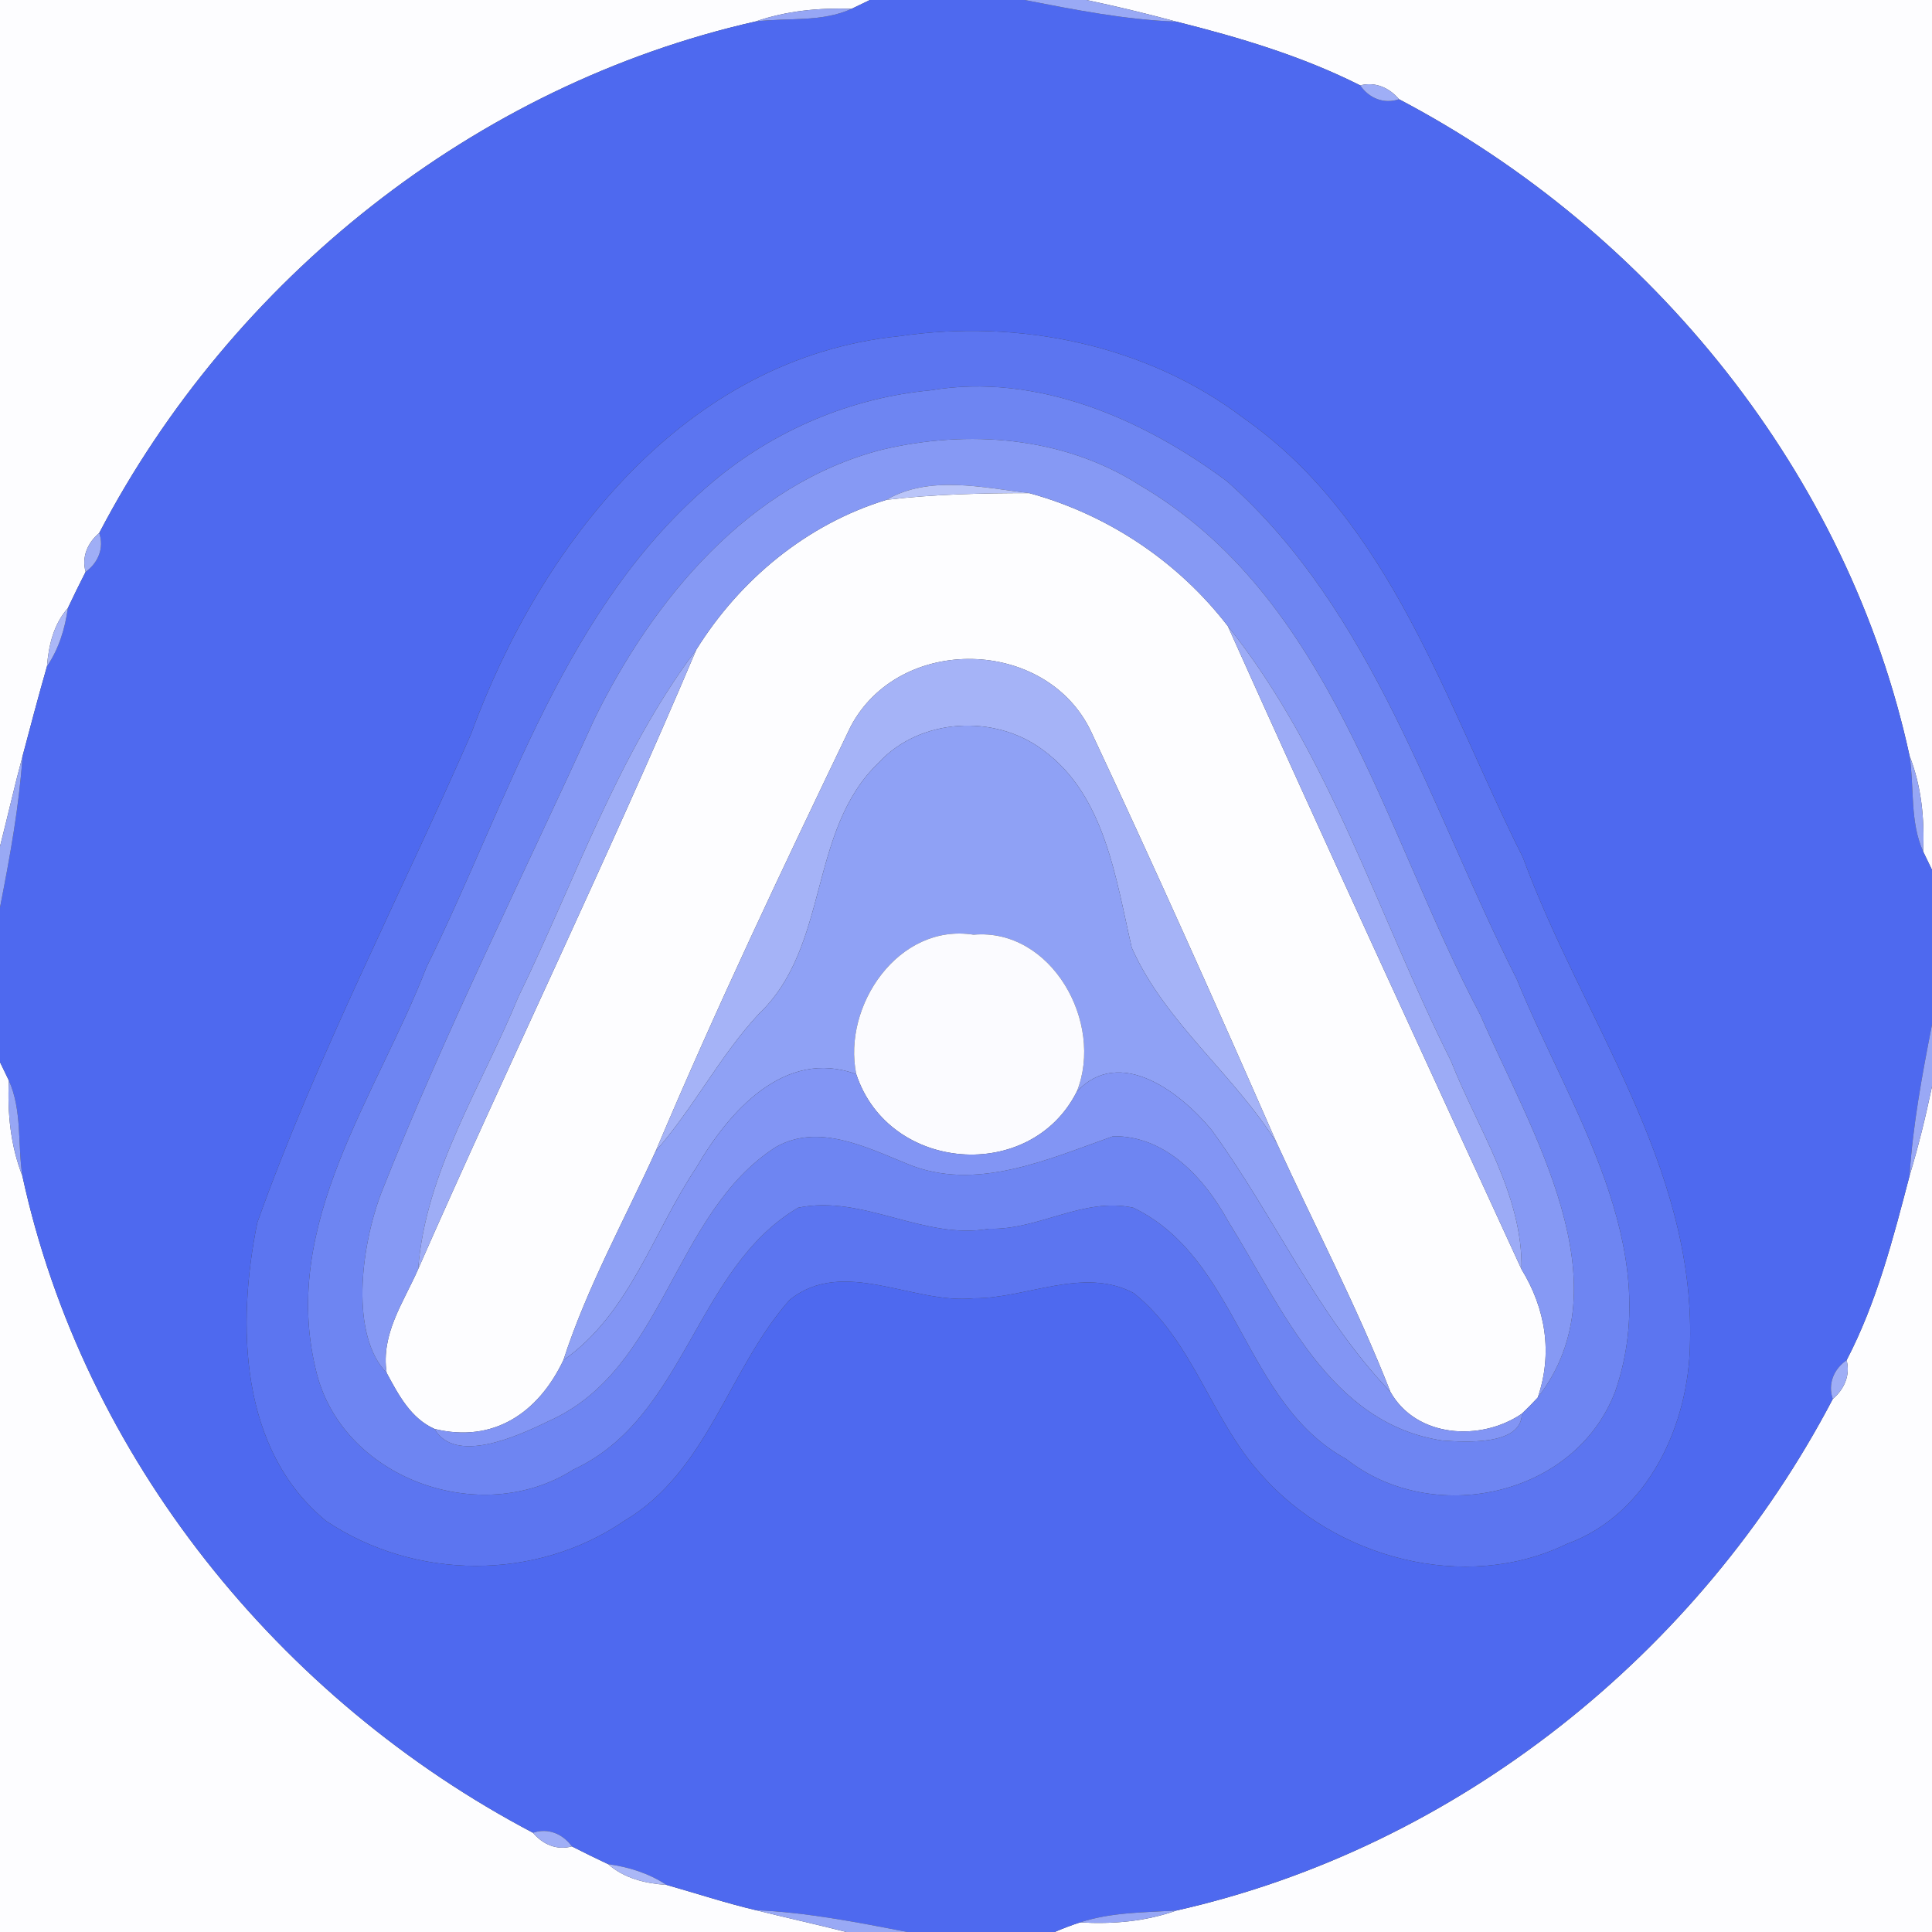 <?xml version="1.0" encoding="UTF-8" ?>
<!DOCTYPE svg PUBLIC "-//W3C//DTD SVG 1.1//EN" "http://www.w3.org/Graphics/SVG/1.1/DTD/svg11.dtd">
<svg width="250pt" height="250pt" viewBox="0 0 250 250" version="1.1" xmlns="http://www.w3.org/2000/svg">
<rect x="0" y="0" width="250" height="250" fill="#333333" stroke="none"/>
<g id="#fdfdffff">
<path fill="#fdfdff" opacity="1.00" d=" M 0.00 0.00 L 112.56 0.00 C 111.97 0.29 110.79 0.86 110.20 1.14 C 105.97 1.00 101.79 1.39 97.77 2.78 C 61.47 10.99 30.03 36.08 12.84 68.97 C 11.35 70.21 10.53 72.06 11.08 74.00 C 10.29 75.55 9.52 77.11 8.78 78.69 C 6.94 80.77 6.29 83.51 6.08 86.22 C 4.97 90.08 3.95 93.96 2.92 97.84 C 1.87 101.71 1.00 105.63 0.00 109.52 L 0.00 0.00 Z" />
<path fill="#fdfdff" opacity="1.00" d=" M 140.58 0.00 L 250.00 0.00 L 250.00 112.56 C 249.72 111.97 249.15 110.79 248.86 110.20 C 249.04 105.97 248.65 101.79 247.10 97.82 C 239.19 61.40 213.86 30.09 181.03 12.84 C 179.78 11.35 177.95 10.54 176.01 11.05 C 168.49 7.26 160.37 4.84 152.22 2.80 C 148.37 1.76 144.48 0.82 140.58 0.00 Z" />
<path fill="#fdfdff" opacity="1.00" d=" M 114.70 64.68 C 120.84 63.95 127.01 63.81 133.19 63.81 C 143.36 66.59 152.45 72.66 158.88 81.02 C 171.35 108.83 184.16 136.54 196.88 164.24 C 200.00 169.33 200.95 175.11 198.98 180.85 C 198.32 181.56 197.64 182.26 196.93 182.93 C 191.62 186.56 183.28 186.07 179.92 180.11 C 175.62 169.12 170.13 158.66 165.23 147.95 C 157.42 130.12 149.47 112.34 141.21 94.72 C 135.46 82.47 116.38 82.01 110.06 94.04 C 101.35 112.18 92.68 130.41 84.85 148.94 C 80.78 157.91 75.94 166.61 72.90 176.01 C 69.65 182.84 63.85 186.77 56.22 184.90 C 53.14 183.52 51.55 180.47 50.03 177.65 C 49.27 172.58 52.22 168.54 54.11 164.22 C 65.90 137.40 78.70 111.01 90.11 84.05 C 95.76 74.99 104.41 67.82 114.70 64.68 Z" />
<path fill="#fdfdff" opacity="1.00" d=" M 0.00 137.44 C 0.28 138.03 0.85 139.21 1.14 139.80 C 0.95 144.03 1.35 148.21 2.90 152.18 C 10.81 188.60 36.14 219.91 68.97 237.16 C 70.21 238.65 72.06 239.47 74.00 238.92 C 75.55 239.71 77.11 240.48 78.69 241.22 C 80.77 243.06 83.51 243.72 86.23 243.90 C 90.08 244.99 93.89 246.25 97.79 247.17 C 101.69 248.15 105.62 249.00 109.52 250.00 L 0.00 250.00 L 0.00 137.44 Z" />
<path fill="#fdfdff" opacity="1.00" d=" M 247.09 152.17 C 248.24 148.35 249.19 144.48 250.00 140.58 L 250.00 250.00 L 136.46 250.00 C 137.54 249.54 138.64 249.12 139.75 248.76 C 143.99 249.00 148.20 248.65 152.23 247.22 C 188.57 239.03 219.94 213.92 237.16 181.03 C 238.64 179.78 239.46 177.95 238.95 176.01 C 242.86 168.51 244.96 160.30 247.09 152.17 Z" />
</g>
<g id="#4e69efff">
<path fill="#4e69ef" opacity="1.00" d=" M 112.56 0.00 L 132.58 0.00 C 139.07 1.26 145.59 2.56 152.22 2.80 C 160.37 4.84 168.49 7.26 176.01 11.05 C 177.15 12.71 179.08 13.51 181.03 12.84 C 213.86 30.09 239.19 61.40 247.10 97.82 C 247.72 101.88 247.12 106.35 248.86 110.20 C 249.15 110.79 249.72 111.97 250.00 112.56 L 250.00 132.58 C 248.73 139.06 247.52 145.57 247.09 152.17 C 244.96 160.30 242.86 168.51 238.95 176.01 C 237.29 177.15 236.49 179.08 237.16 181.03 C 219.94 213.92 188.57 239.03 152.23 247.22 C 148.07 247.47 143.76 247.44 139.75 248.76 C 138.64 249.12 137.54 249.54 136.46 250.00 L 117.42 250.00 C 110.93 248.74 104.41 247.46 97.79 247.17 C 93.89 246.25 90.08 244.99 86.23 243.90 C 83.96 242.40 81.36 241.59 78.69 241.22 C 77.11 240.48 75.55 239.71 74.00 238.92 C 72.83 237.30 70.91 236.49 68.97 237.16 C 36.14 219.91 10.81 188.60 2.90 152.18 C 2.27 148.12 2.88 143.64 1.14 139.80 C 0.85 139.21 0.28 138.03 0.00 137.44 L 0.00 117.42 C 1.27 110.94 2.47 104.43 2.92 97.84 C 3.95 93.96 4.97 90.08 6.08 86.22 C 7.61 83.97 8.41 81.36 8.78 78.69 C 9.52 77.11 10.29 75.55 11.08 74.00 C 12.70 72.83 13.51 70.91 12.84 68.97 C 30.03 36.08 61.47 10.99 97.77 2.78 C 101.84 2.27 106.34 2.91 110.20 1.14 C 110.79 0.86 111.97 0.29 112.56 0.00 M 116.40 43.50 C 88.62 46.29 69.93 70.44 60.95 94.98 C 51.74 116.05 41.05 136.52 33.30 158.19 C 30.61 171.38 30.98 187.62 42.20 196.81 C 53.67 204.49 69.32 204.64 80.79 196.79 C 91.62 190.39 94.27 177.12 102.18 168.20 C 109.12 162.61 118.16 168.81 125.99 168.00 C 132.84 168.04 140.17 163.86 146.70 167.32 C 154.39 173.45 156.71 183.67 163.21 190.81 C 172.70 201.60 189.54 206.20 202.73 199.79 C 213.29 195.97 218.56 184.36 218.69 173.69 C 219.28 150.65 204.69 131.73 197.07 110.97 C 187.03 91.03 180.07 67.54 160.92 54.10 C 148.39 44.59 131.84 41.23 116.40 43.50 Z" />
</g>
<g id="#99a9f5ff">
<path fill="#99a9f5" opacity="1.00" d=" M 132.58 0.00 L 140.58 0.00 C 144.48 0.82 148.37 1.76 152.22 2.80 C 145.59 2.56 139.07 1.26 132.58 0.00 Z" />
<path fill="#99a9f5" opacity="1.00" d=" M 0.00 109.52 C 1.00 105.63 1.87 101.71 2.92 97.84 C 2.47 104.43 1.27 110.94 0.00 117.42 L 0.00 109.52 Z" />
<path fill="#99a9f5" opacity="1.00" d=" M 97.79 247.17 C 104.41 247.46 110.93 248.74 117.42 250.00 L 109.52 250.00 C 105.62 249.00 101.69 248.15 97.79 247.17 Z" />
</g>
<g id="#96a6f5ff">
<path fill="#96a6f5" opacity="1.00" d=" M 97.77 2.78 C 101.79 1.39 105.97 1.00 110.20 1.14 C 106.34 2.91 101.84 2.27 97.77 2.78 Z" />
<path fill="#96a6f5" opacity="1.00" d=" M 247.10 97.82 C 248.65 101.79 249.04 105.97 248.86 110.20 C 247.12 106.35 247.72 101.88 247.10 97.82 Z" />
<path fill="#96a6f5" opacity="1.00" d=" M 1.14 139.80 C 2.88 143.64 2.27 148.12 2.90 152.18 C 1.35 148.21 0.95 144.03 1.14 139.80 Z" />
<path fill="#96a6f5" opacity="1.00" d=" M 139.75 248.76 C 143.76 247.44 148.07 247.47 152.23 247.22 C 148.20 248.65 143.99 249.00 139.75 248.76 Z" />
</g>
<g id="#9faef6ff">
<path fill="#9faef6" opacity="1.00" d=" M 176.01 11.05 C 177.95 10.54 179.78 11.35 181.03 12.84 C 179.08 13.51 177.15 12.71 176.01 11.05 Z" />
<path fill="#9faef6" opacity="1.00" d=" M 11.08 74.00 C 10.53 72.06 11.35 70.21 12.84 68.97 C 13.51 70.91 12.70 72.83 11.08 74.00 Z" />
<path fill="#9faef6" opacity="1.00" d=" M 237.16 181.03 C 236.49 179.08 237.29 177.15 238.95 176.01 C 239.46 177.95 238.64 179.78 237.16 181.03 Z" />
<path fill="#9faef6" opacity="1.00" d=" M 68.97 237.16 C 70.91 236.49 72.83 237.30 74.00 238.92 C 72.06 239.47 70.21 238.65 68.97 237.16 Z" />
</g>
<g id="#5c75f0ff">
<path fill="#5c75f0" opacity="1.00" d=" M 116.40 43.50 C 131.84 41.23 148.39 44.59 160.92 54.10 C 180.07 67.54 187.03 91.03 197.07 110.97 C 204.69 131.73 219.28 150.65 218.69 173.69 C 218.56 184.36 213.29 195.97 202.73 199.79 C 189.54 206.20 172.70 201.60 163.21 190.81 C 156.71 183.67 154.39 173.45 146.70 167.32 C 140.17 163.86 132.84 168.04 125.99 168.00 C 118.16 168.81 109.12 162.61 102.18 168.20 C 94.27 177.12 91.62 190.39 80.79 196.79 C 69.32 204.64 53.67 204.49 42.20 196.81 C 30.98 187.62 30.61 171.38 33.30 158.19 C 41.05 136.52 51.74 116.05 60.95 94.98 C 69.93 70.44 88.62 46.29 116.40 43.50 M 120.40 50.51 C 110.08 51.47 100.22 55.67 92.28 62.31 C 73.03 78.47 65.94 103.37 55.19 125.15 C 48.72 141.89 36.31 158.20 40.84 177.12 C 43.99 191.26 62.14 197.86 74.20 190.16 C 88.75 183.44 89.94 164.15 103.27 156.28 C 111.69 154.53 119.52 160.51 128.00 159.00 C 134.41 159.19 140.18 154.87 146.65 156.28 C 160.31 162.86 160.91 181.55 174.21 188.80 C 185.34 197.60 203.83 193.71 209.02 180.03 C 215.51 161.10 203.09 143.49 196.27 126.71 C 185.08 104.65 177.82 79.16 158.75 62.26 C 147.94 54.21 134.15 48.19 120.40 50.51 Z" />
</g>
<g id="#6e85f2ff">
<path fill="#6e85f2" opacity="1.00" d=" M 120.40 50.51 C 134.15 48.19 147.94 54.21 158.75 62.26 C 177.82 79.16 185.08 104.65 196.27 126.71 C 203.09 143.49 215.51 161.10 209.02 180.03 C 203.83 193.71 185.34 197.60 174.21 188.80 C 160.91 181.55 160.31 162.86 146.65 156.28 C 140.18 154.87 134.41 159.19 128.00 159.00 C 119.52 160.51 111.69 154.53 103.27 156.28 C 89.94 164.15 88.75 183.44 74.20 190.16 C 62.14 197.86 43.99 191.26 40.84 177.12 C 36.31 158.20 48.72 141.89 55.19 125.15 C 65.94 103.37 73.03 78.47 92.28 62.31 C 100.22 55.67 110.08 51.47 120.40 50.51 M 114.12 58.19 C 96.87 62.62 84.52 77.55 76.95 92.98 C 67.68 113.39 57.61 133.47 49.35 154.33 C 46.63 161.50 45.32 172.78 50.03 177.65 C 51.55 180.47 53.14 183.52 56.22 184.90 C 58.88 189.49 66.82 185.93 70.97 183.90 C 86.09 177.21 87.00 157.02 100.39 148.43 C 105.87 145.30 112.10 148.45 117.35 150.58 C 126.21 154.32 135.70 149.97 144.04 147.03 C 150.87 146.94 155.88 152.48 158.94 158.05 C 165.94 169.30 172.05 184.24 186.68 186.41 C 189.38 186.59 196.91 187.14 196.93 182.93 C 197.64 182.26 198.32 181.56 198.98 180.85 C 210.43 166.11 198.10 146.40 191.57 131.37 C 178.93 107.48 172.27 77.21 147.32 62.68 C 137.52 56.48 125.23 55.55 114.12 58.19 Z" />
</g>
<g id="#8699f4ff">
<path fill="#8699f4" opacity="1.00" d=" M 114.12 58.19 C 125.23 55.55 137.52 56.48 147.32 62.68 C 172.27 77.21 178.93 107.48 191.57 131.37 C 198.10 146.40 210.43 166.11 198.98 180.85 C 200.95 175.11 200.00 169.33 196.88 164.24 C 197.07 154.58 191.19 146.02 187.75 137.28 C 178.33 118.51 172.07 97.51 158.88 81.02 C 152.45 72.66 143.36 66.59 133.19 63.81 C 127.19 63.10 120.25 61.44 114.70 64.68 C 104.41 67.82 95.76 74.99 90.11 84.05 C 79.92 97.60 74.43 113.92 67.06 129.03 C 62.35 140.54 55.07 151.55 54.11 164.22 C 52.22 168.54 49.27 172.58 50.03 177.65 C 45.32 172.78 46.63 161.50 49.35 154.33 C 57.61 133.47 67.68 113.39 76.95 92.98 C 84.52 77.55 96.87 62.62 114.12 58.19 Z" />
</g>
<g id="#bac5f9ff">
<path fill="#bac5f9" opacity="1.00" d=" M 114.70 64.68 C 120.25 61.44 127.19 63.10 133.19 63.81 C 127.01 63.81 120.84 63.95 114.70 64.68 Z" />
</g>
<g id="#aab7f7ff">
<path fill="#aab7f7" opacity="1.00" d=" M 6.08 86.22 C 6.29 83.51 6.94 80.77 8.78 78.69 C 8.41 81.36 7.61 83.97 6.08 86.22 Z" />
<path fill="#aab7f7" opacity="1.00" d=" M 78.69 241.22 C 81.36 241.59 83.96 242.40 86.23 243.90 C 83.51 243.72 80.77 243.06 78.69 241.22 Z" />
</g>
<g id="#9cabf6ff">
<path fill="#9cabf6" opacity="1.00" d=" M 158.88 81.02 C 172.07 97.51 178.33 118.51 187.75 137.28 C 191.19 146.02 197.07 154.58 196.88 164.24 C 184.16 136.54 171.35 108.83 158.88 81.02 Z" />
</g>
<g id="#9eadf6ff">
<path fill="#9eadf6" opacity="1.00" d=" M 67.06 129.03 C 74.43 113.92 79.92 97.60 90.11 84.05 C 78.70 111.01 65.90 137.40 54.11 164.22 C 55.07 151.55 62.35 140.54 67.06 129.03 Z" />
</g>
<g id="#a5b3f7ff">
<path fill="#a5b3f7" opacity="1.00" d=" M 110.06 94.04 C 116.38 82.01 135.46 82.47 141.21 94.72 C 149.47 112.34 157.42 130.12 165.23 147.95 C 159.69 139.00 150.77 132.34 146.45 122.64 C 144.37 113.63 142.98 102.90 134.95 97.04 C 128.70 92.36 119.03 92.90 113.69 98.70 C 104.50 107.54 107.42 122.42 98.20 131.19 C 93.14 136.63 89.76 143.37 84.85 148.94 C 92.68 130.41 101.35 112.18 110.06 94.04 Z" />
</g>
<g id="#8fa1f5ff">
<path fill="#8fa1f5" opacity="1.00" d=" M 113.69 98.70 C 119.03 92.90 128.70 92.36 134.95 97.04 C 142.98 102.90 144.37 113.63 146.45 122.64 C 150.77 132.34 159.69 139.00 165.23 147.95 C 170.13 158.66 175.62 169.12 179.92 180.11 C 170.35 170.08 164.87 157.28 156.78 146.22 C 152.83 141.42 144.93 135.26 139.34 141.25 C 142.91 132.31 136.04 120.07 125.98 120.95 C 116.29 119.41 108.98 130.13 110.80 139.00 C 101.53 135.57 94.27 143.89 90.11 151.07 C 84.50 159.46 81.47 170.00 72.90 176.01 C 75.94 166.61 80.78 157.91 84.85 148.94 C 89.76 143.37 93.14 136.63 98.20 131.19 C 107.42 122.42 104.50 107.54 113.69 98.70 Z" />
</g>
<g id="#fbfbffff">
<path fill="#fbfbff" opacity="1.00" d=" M 110.80 139.00 C 108.98 130.13 116.29 119.41 125.98 120.95 C 136.04 120.07 142.91 132.31 139.34 141.25 C 133.38 153.12 115.01 151.74 110.80 139.00 Z" />
</g>
<g id="#99a8f5ff">
<path fill="#99a8f5" opacity="1.00" d=" M 247.09 152.17 C 247.52 145.57 248.73 139.06 250.00 132.58 L 250.00 140.58 C 249.19 144.48 248.24 148.35 247.09 152.17 Z" />
</g>
<g id="#8295f4ff">
<path fill="#8295f4" opacity="1.00" d=" M 90.11 151.07 C 94.27 143.89 101.53 135.57 110.80 139.00 C 115.01 151.74 133.38 153.12 139.34 141.25 C 144.93 135.26 152.83 141.42 156.78 146.22 C 164.87 157.28 170.35 170.08 179.92 180.11 C 183.28 186.07 191.62 186.56 196.93 182.93 C 196.91 187.14 189.38 186.59 186.68 186.41 C 172.05 184.24 165.94 169.30 158.94 158.05 C 155.88 152.48 150.87 146.94 144.04 147.03 C 135.70 149.97 126.21 154.32 117.35 150.58 C 112.10 148.45 105.87 145.30 100.39 148.43 C 87.00 157.02 86.09 177.21 70.97 183.90 C 66.82 185.93 58.88 189.49 56.22 184.90 C 63.85 186.77 69.65 182.84 72.90 176.01 C 81.47 170.00 84.50 159.46 90.11 151.07 Z" />
</g>
</svg>
